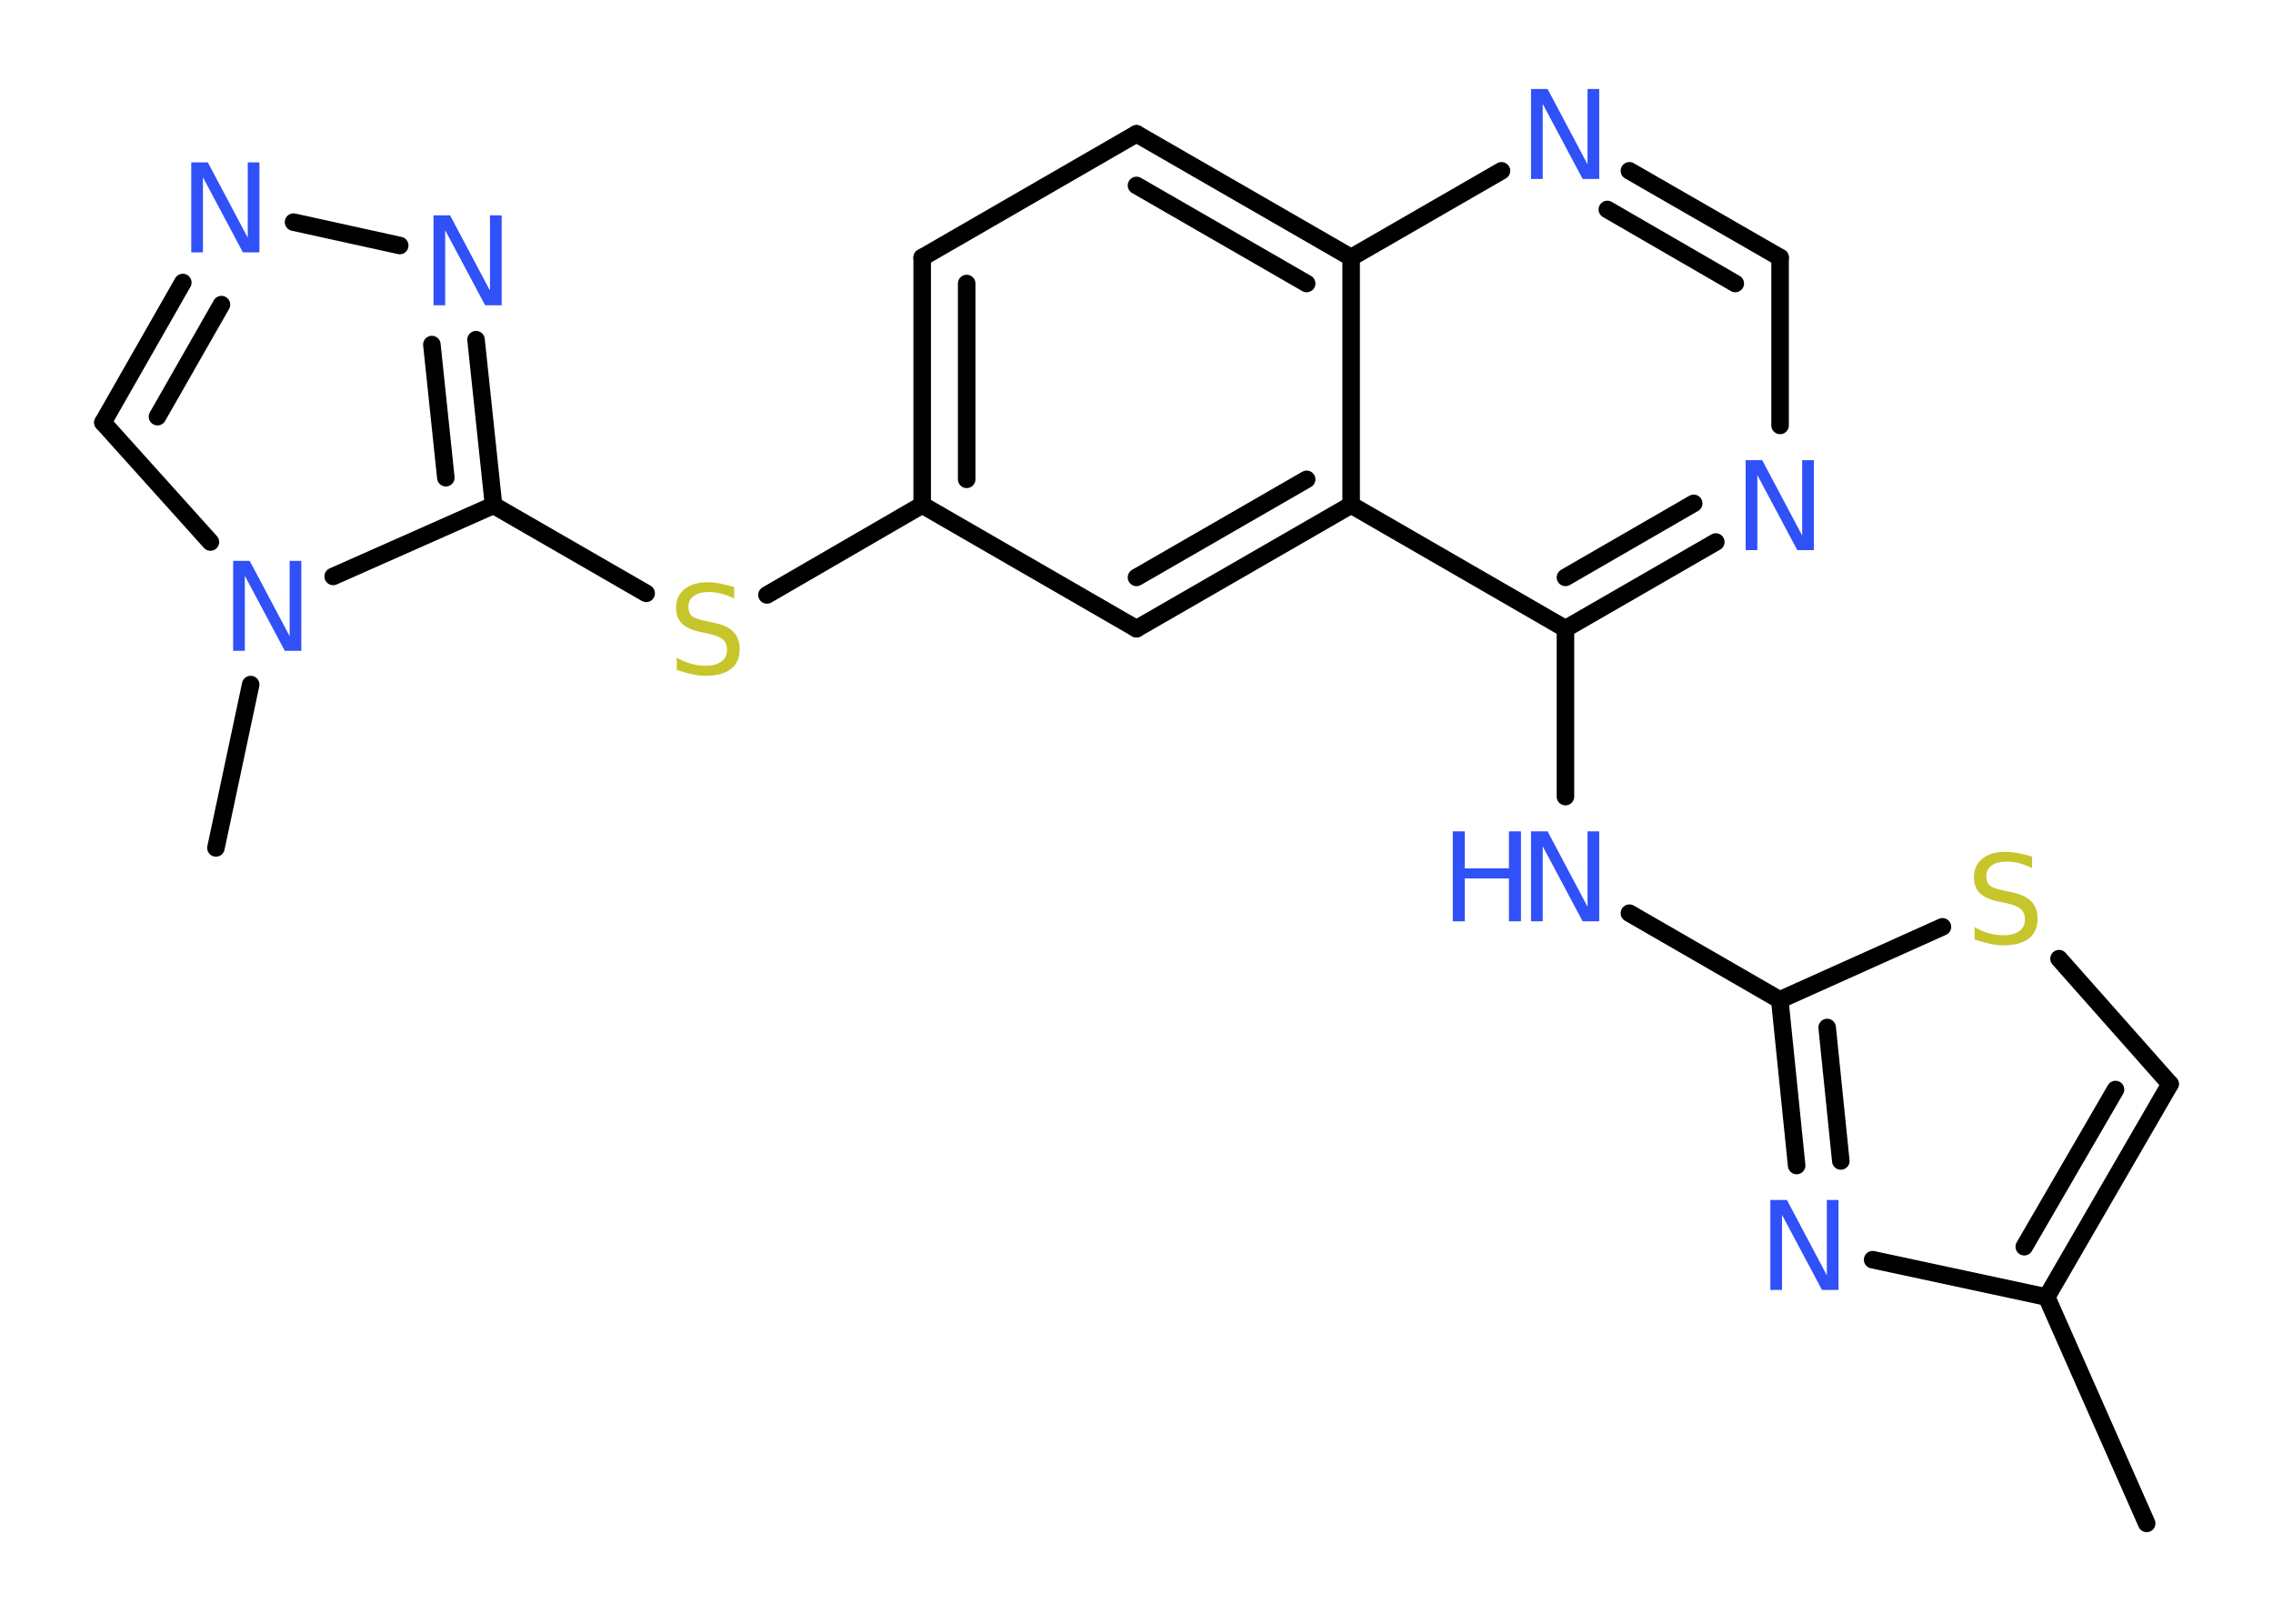<?xml version='1.0' encoding='UTF-8'?>
<!DOCTYPE svg PUBLIC "-//W3C//DTD SVG 1.1//EN" "http://www.w3.org/Graphics/SVG/1.1/DTD/svg11.dtd">
<svg version='1.2' xmlns='http://www.w3.org/2000/svg' xmlns:xlink='http://www.w3.org/1999/xlink' width='70.0mm' height='50.0mm' viewBox='0 0 70.0 50.0'>
  <desc>Generated by the Chemistry Development Kit (http://github.com/cdk)</desc>
  <g stroke-linecap='round' stroke-linejoin='round' stroke='#000000' stroke-width='.54' fill='#3050F8'>
    <rect x='.0' y='.0' width='70.0' height='50.0' fill='#FFFFFF' stroke='none'/>
    <g id='mol1' class='mol'>
      <line id='mol1bnd1' class='bond' x1='66.11' y1='46.91' x2='63.03' y2='39.94'/>
      <g id='mol1bnd2' class='bond'>
        <line x1='63.03' y1='39.94' x2='66.83' y2='33.38'/>
        <line x1='62.34' y1='38.39' x2='65.15' y2='33.55'/>
      </g>
      <line id='mol1bnd3' class='bond' x1='66.83' y1='33.38' x2='63.41' y2='29.52'/>
      <line id='mol1bnd4' class='bond' x1='59.82' y1='28.54' x2='54.81' y2='30.79'/>
      <line id='mol1bnd5' class='bond' x1='54.81' y1='30.79' x2='50.18' y2='28.12'/>
      <line id='mol1bnd6' class='bond' x1='48.21' y1='24.53' x2='48.21' y2='19.36'/>
      <g id='mol1bnd7' class='bond'>
        <line x1='48.21' y1='19.36' x2='52.84' y2='16.69'/>
        <line x1='48.21' y1='17.78' x2='52.16' y2='15.5'/>
      </g>
      <line id='mol1bnd8' class='bond' x1='54.82' y1='13.1' x2='54.82' y2='7.93'/>
      <g id='mol1bnd9' class='bond'>
        <line x1='54.82' y1='7.93' x2='50.18' y2='5.26'/>
        <line x1='53.44' y1='8.73' x2='49.5' y2='6.45'/>
      </g>
      <line id='mol1bnd10' class='bond' x1='46.24' y1='5.26' x2='41.61' y2='7.93'/>
      <g id='mol1bnd11' class='bond'>
        <line x1='41.61' y1='7.93' x2='35.0' y2='4.12'/>
        <line x1='40.24' y1='8.73' x2='35.0' y2='5.71'/>
      </g>
      <line id='mol1bnd12' class='bond' x1='35.0' y1='4.12' x2='28.4' y2='7.93'/>
      <g id='mol1bnd13' class='bond'>
        <line x1='28.4' y1='7.93' x2='28.4' y2='15.55'/>
        <line x1='29.77' y1='8.73' x2='29.77' y2='14.76'/>
      </g>
      <line id='mol1bnd14' class='bond' x1='28.4' y1='15.55' x2='23.62' y2='18.32'/>
      <line id='mol1bnd15' class='bond' x1='19.9' y1='18.27' x2='15.2' y2='15.56'/>
      <g id='mol1bnd16' class='bond'>
        <line x1='15.2' y1='15.56' x2='14.66' y2='10.46'/>
        <line x1='13.73' y1='14.71' x2='13.3' y2='10.61'/>
      </g>
      <line id='mol1bnd17' class='bond' x1='12.31' y1='7.56' x2='9.04' y2='6.84'/>
      <g id='mol1bnd18' class='bond'>
        <line x1='5.63' y1='8.7' x2='3.17' y2='13.01'/>
        <line x1='6.82' y1='9.38' x2='4.85' y2='12.83'/>
      </g>
      <line id='mol1bnd19' class='bond' x1='3.17' y1='13.01' x2='6.48' y2='16.69'/>
      <line id='mol1bnd20' class='bond' x1='15.2' y1='15.56' x2='10.26' y2='17.75'/>
      <line id='mol1bnd21' class='bond' x1='7.72' y1='21.08' x2='6.65' y2='26.11'/>
      <line id='mol1bnd22' class='bond' x1='28.4' y1='15.55' x2='35.0' y2='19.36'/>
      <g id='mol1bnd23' class='bond'>
        <line x1='35.0' y1='19.36' x2='41.61' y2='15.55'/>
        <line x1='35.0' y1='17.78' x2='40.24' y2='14.76'/>
      </g>
      <line id='mol1bnd24' class='bond' x1='48.21' y1='19.36' x2='41.61' y2='15.55'/>
      <line id='mol1bnd25' class='bond' x1='41.61' y1='7.93' x2='41.61' y2='15.55'/>
      <g id='mol1bnd26' class='bond'>
        <line x1='54.81' y1='30.79' x2='55.33' y2='35.89'/>
        <line x1='56.27' y1='31.64' x2='56.69' y2='35.75'/>
      </g>
      <line id='mol1bnd27' class='bond' x1='63.03' y1='39.94' x2='57.67' y2='38.79'/>
      <path id='mol1atm4' class='atom' d='M62.58 26.37v.36q-.21 -.1 -.4 -.15q-.19 -.05 -.37 -.05q-.31 .0 -.47 .12q-.17 .12 -.17 .34q.0 .18 .11 .28q.11 .09 .42 .15l.23 .05q.42 .08 .62 .28q.2 .2 .2 .54q.0 .4 -.27 .61q-.27 .21 -.79 .21q-.2 .0 -.42 -.05q-.22 -.05 -.46 -.13v-.38q.23 .13 .45 .19q.22 .06 .43 .06q.32 .0 .5 -.13q.17 -.13 .17 -.36q.0 -.21 -.13 -.32q-.13 -.11 -.41 -.17l-.23 -.05q-.42 -.08 -.61 -.26q-.19 -.18 -.19 -.49q.0 -.37 .26 -.58q.26 -.21 .71 -.21q.19 .0 .39 .04q.2 .04 .41 .1z' stroke='none' fill='#C6C62C'/>
      <g id='mol1atm6' class='atom'>
        <path d='M47.16 25.6h.5l1.23 2.32v-2.32h.36v2.77h-.51l-1.23 -2.31v2.31h-.36v-2.77z' stroke='none'/>
        <path d='M44.74 25.6h.37v1.14h1.36v-1.14h.37v2.77h-.37v-1.32h-1.36v1.32h-.37v-2.77z' stroke='none'/>
      </g>
      <path id='mol1atm8' class='atom' d='M53.77 14.17h.5l1.23 2.32v-2.32h.36v2.77h-.51l-1.23 -2.31v2.31h-.36v-2.77z' stroke='none'/>
      <path id='mol1atm10' class='atom' d='M47.16 2.74h.5l1.23 2.32v-2.32h.36v2.77h-.51l-1.23 -2.31v2.31h-.36v-2.77z' stroke='none'/>
      <path id='mol1atm15' class='atom' d='M22.61 18.07v.36q-.21 -.1 -.4 -.15q-.19 -.05 -.37 -.05q-.31 .0 -.47 .12q-.17 .12 -.17 .34q.0 .18 .11 .28q.11 .09 .42 .15l.23 .05q.42 .08 .62 .28q.2 .2 .2 .54q.0 .4 -.27 .61q-.27 .21 -.79 .21q-.2 .0 -.42 -.05q-.22 -.05 -.46 -.13v-.38q.23 .13 .45 .19q.22 .06 .43 .06q.32 .0 .5 -.13q.17 -.13 .17 -.36q.0 -.21 -.13 -.32q-.13 -.11 -.41 -.17l-.23 -.05q-.42 -.08 -.61 -.26q-.19 -.18 -.19 -.49q.0 -.37 .26 -.58q.26 -.21 .71 -.21q.19 .0 .39 .04q.2 .04 .41 .1z' stroke='none' fill='#C6C62C'/>
      <path id='mol1atm17' class='atom' d='M13.36 6.63h.5l1.23 2.32v-2.32h.36v2.77h-.51l-1.23 -2.31v2.31h-.36v-2.77z' stroke='none'/>
      <path id='mol1atm18' class='atom' d='M5.9 5.0h.5l1.23 2.32v-2.32h.36v2.77h-.51l-1.23 -2.31v2.31h-.36v-2.77z' stroke='none'/>
      <path id='mol1atm20' class='atom' d='M7.19 17.27h.5l1.23 2.32v-2.32h.36v2.77h-.51l-1.23 -2.31v2.31h-.36v-2.77z' stroke='none'/>
      <path id='mol1atm24' class='atom' d='M54.53 36.95h.5l1.23 2.32v-2.32h.36v2.77h-.51l-1.23 -2.31v2.31h-.36v-2.77z' stroke='none'/>
    </g>
  </g>
</svg>
